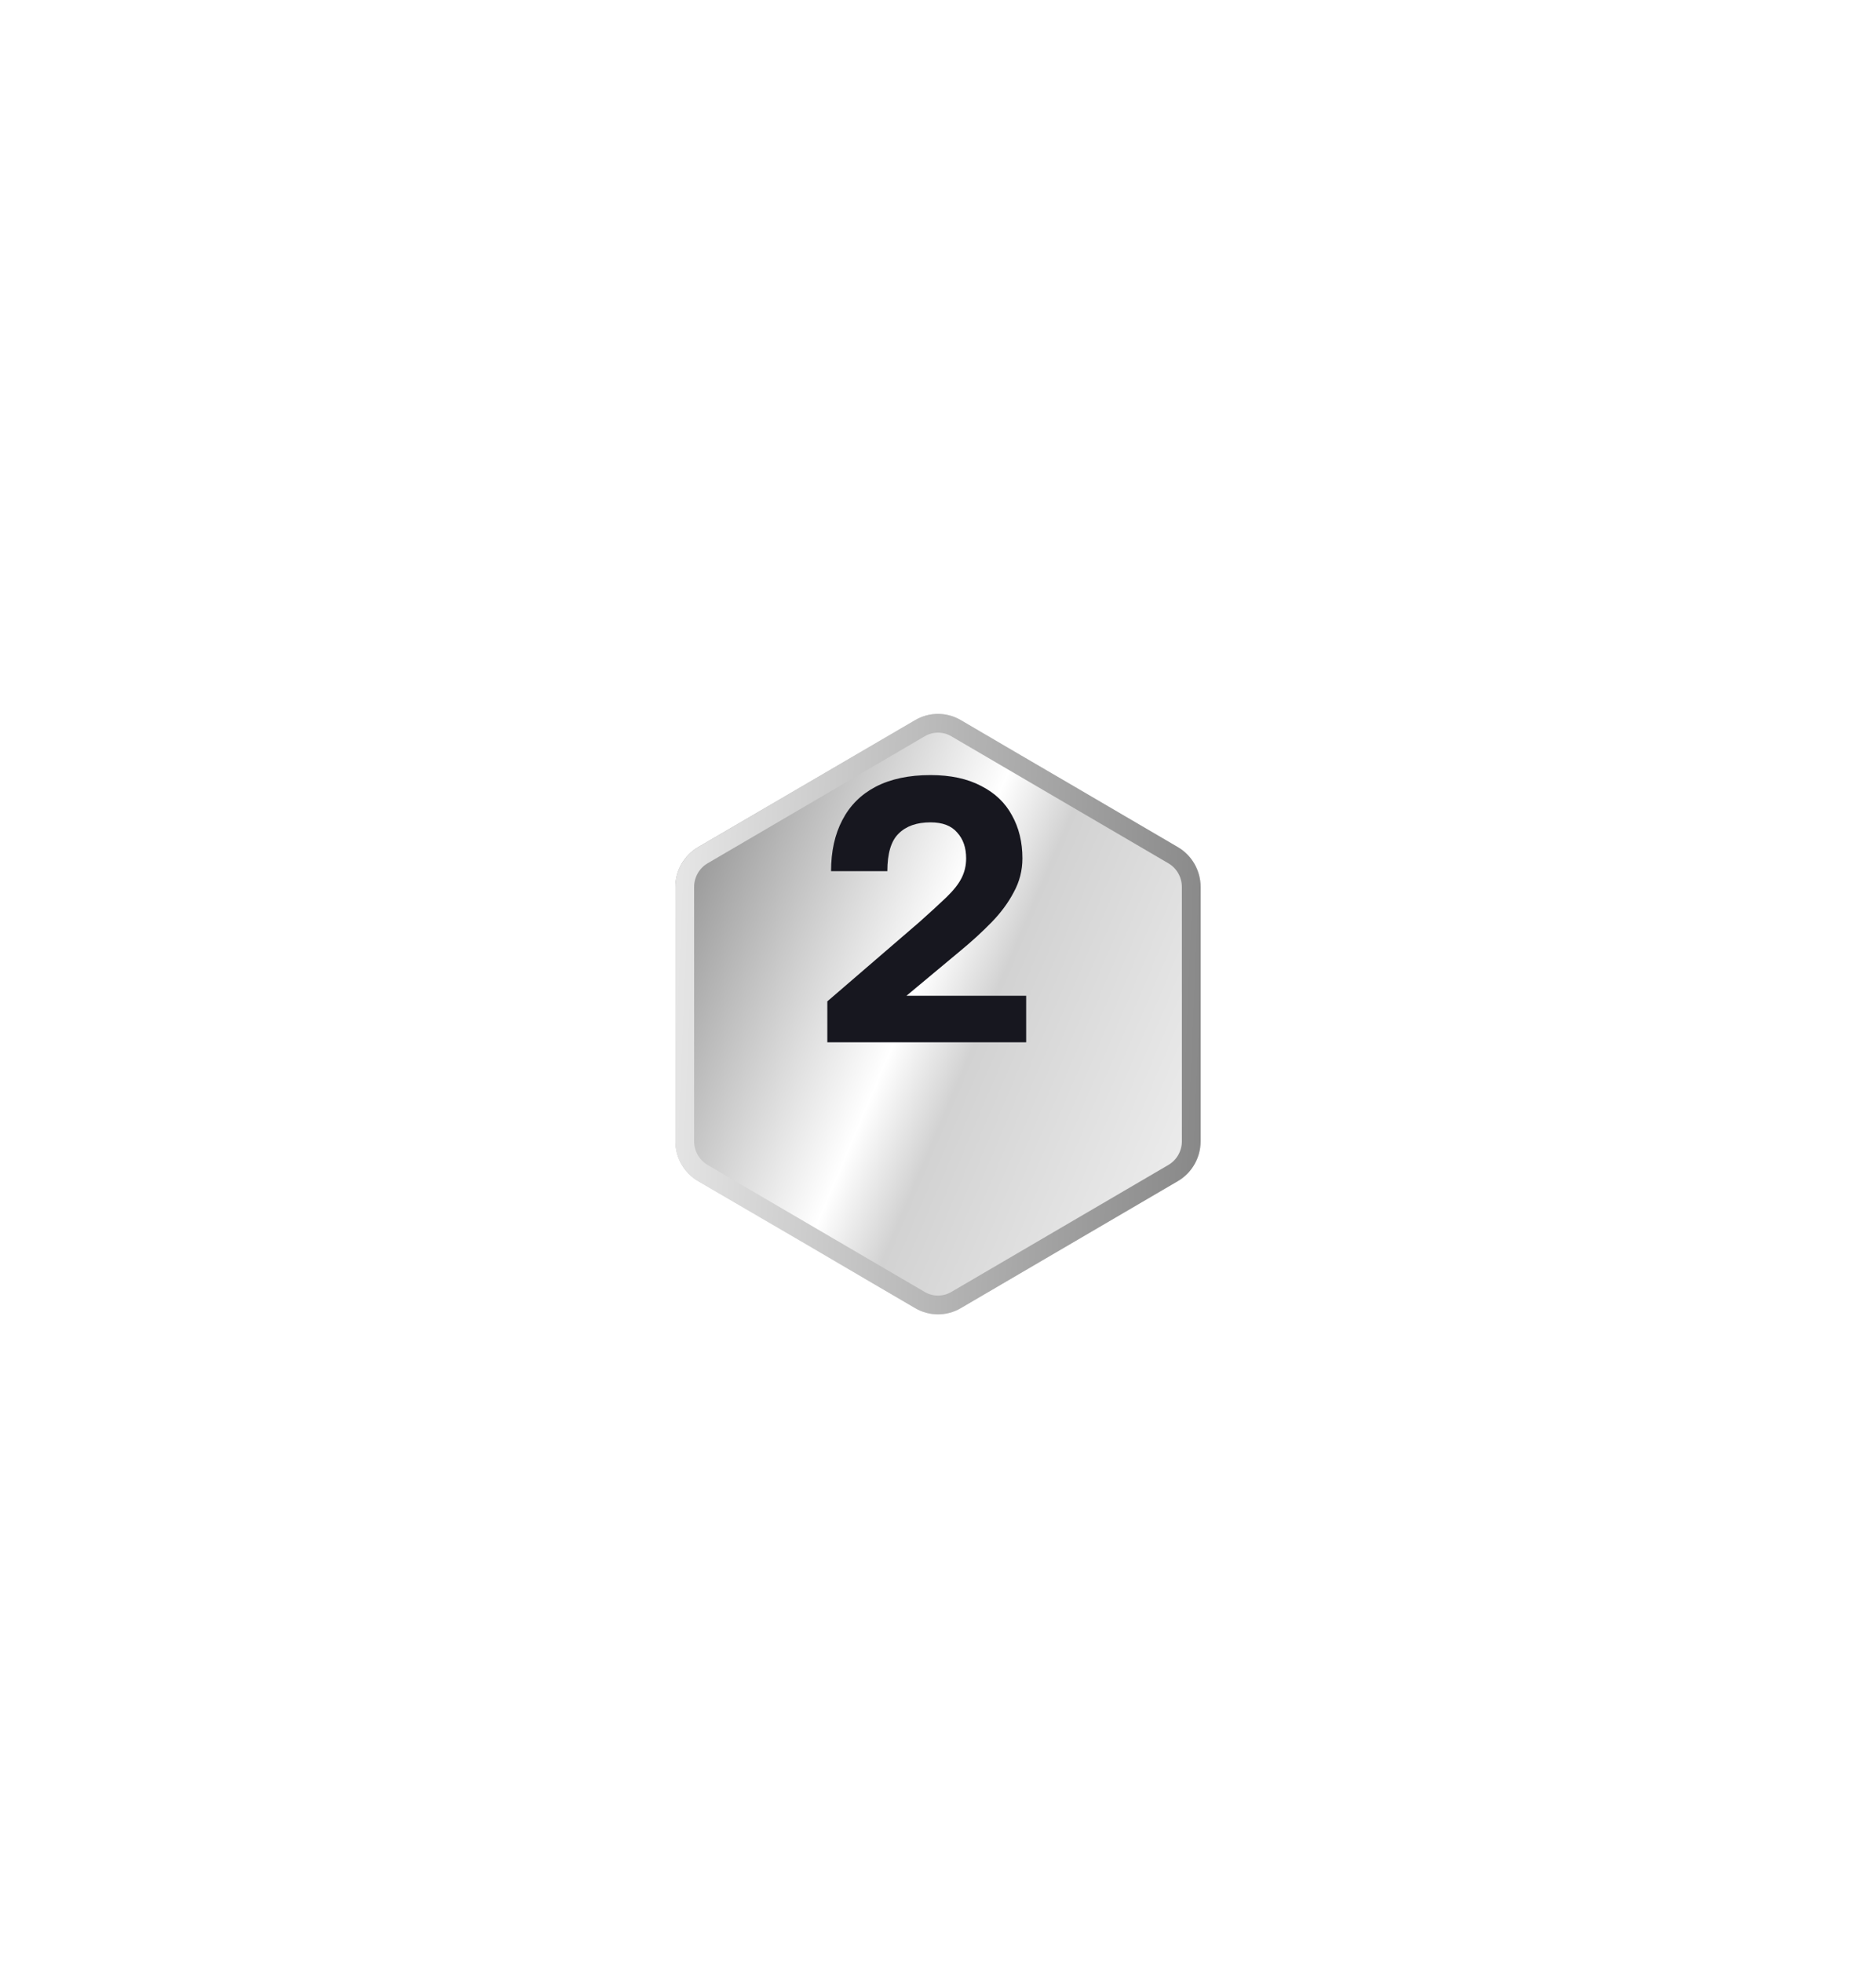 <svg width="88" height="92" viewBox="0 0 88 92" fill="none" xmlns="http://www.w3.org/2000/svg">
<g clip-path="url(#clip0_25_1243)">
<g clip-path="url(#clip1_25_1243)">
<g filter="url(#filter0_ddi_25_1243)">
<path d="M42.933 28.93C43.593 28.543 44.407 28.543 45.067 28.93L55.253 34.889C55.913 35.275 56.32 35.989 56.32 36.761V48.679C56.32 49.451 55.913 50.165 55.253 50.551L45.067 56.51C44.407 56.896 43.593 56.896 42.933 56.51L32.747 50.551C32.087 50.165 31.68 49.451 31.68 48.679V36.761C31.68 35.989 32.087 35.275 32.747 34.889L42.933 28.93Z" fill="url(#paint0_linear_25_1243)"/>
<path d="M43.155 29.309C43.678 29.003 44.322 29.003 44.845 29.309L55.031 35.268C55.555 35.575 55.88 36.143 55.88 36.761V48.679C55.88 49.297 55.555 49.865 55.031 50.172L44.845 56.13C44.322 56.436 43.678 56.436 43.155 56.13L32.969 50.172C32.445 49.865 32.12 49.297 32.12 48.679V36.761C32.12 36.143 32.445 35.575 32.969 35.268L43.155 29.309Z" stroke="url(#paint1_linear_25_1243)" stroke-width="0.88"/>
</g>
<path d="M38.808 48.88V46.962L43.12 43.248C43.66 42.767 44.088 42.374 44.405 42.069C44.733 41.752 44.968 41.453 45.109 41.171C45.25 40.89 45.32 40.585 45.32 40.256C45.32 39.752 45.179 39.347 44.898 39.042C44.628 38.725 44.211 38.566 43.648 38.566C43.003 38.566 42.504 38.742 42.152 39.094C41.8 39.435 41.624 40.021 41.624 40.855H38.984C38.984 39.928 39.16 39.13 39.512 38.461C39.864 37.78 40.386 37.258 41.078 36.895C41.782 36.531 42.639 36.349 43.648 36.349C44.587 36.349 45.379 36.519 46.024 36.859C46.669 37.188 47.15 37.645 47.467 38.232C47.796 38.819 47.96 39.493 47.96 40.256C47.96 40.819 47.825 41.347 47.555 41.84C47.297 42.333 46.951 42.802 46.517 43.248C46.083 43.694 45.596 44.14 45.056 44.586L42.522 46.698H48.136V48.88H38.808Z" fill="#17171F"/>
</g>
</g>
<defs>
<filter id="filter0_ddi_25_1243" x="31.68" y="28.64" width="24.64" height="31.68" filterUnits="userSpaceOnUse" color-interpolation-filters="sRGB">
<feFlood flood-opacity="0" result="BackgroundImageFix"/>
<feColorMatrix in="SourceAlpha" type="matrix" values="0 0 0 0 0 0 0 0 0 0 0 0 0 0 0 0 0 0 127 0" result="hardAlpha"/>
<feOffset dy="0.88"/>
<feComposite in2="hardAlpha" operator="out"/>
<feColorMatrix type="matrix" values="0 0 0 0 0 0 0 0 0 0 0 0 0 0 0 0 0 0 0.05 0"/>
<feBlend mode="normal" in2="BackgroundImageFix" result="effect1_dropShadow_25_1243"/>
<feColorMatrix in="SourceAlpha" type="matrix" values="0 0 0 0 0 0 0 0 0 0 0 0 0 0 0 0 0 0 127 0" result="hardAlpha"/>
<feOffset dy="0.44"/>
<feComposite in2="hardAlpha" operator="out"/>
<feColorMatrix type="matrix" values="0 0 0 0 1 0 0 0 0 1 0 0 0 0 1 0 0 0 0.05 0"/>
<feBlend mode="normal" in2="effect1_dropShadow_25_1243" result="effect2_dropShadow_25_1243"/>
<feBlend mode="normal" in="SourceGraphic" in2="effect2_dropShadow_25_1243" result="shape"/>
<feColorMatrix in="SourceAlpha" type="matrix" values="0 0 0 0 0 0 0 0 0 0 0 0 0 0 0 0 0 0 127 0" result="hardAlpha"/>
<feOffset dy="3.52"/>
<feGaussianBlur stdDeviation="15.84"/>
<feComposite in2="hardAlpha" operator="arithmetic" k2="-1" k3="1"/>
<feColorMatrix type="matrix" values="0 0 0 0 0 0 0 0 0 0 0 0 0 0 0 0 0 0 0.12 0"/>
<feBlend mode="normal" in2="shape" result="effect3_innerShadow_25_1243"/>
</filter>
<linearGradient id="paint0_linear_25_1243" x1="32.446" y1="28.64" x2="70.794" y2="44.869" gradientUnits="userSpaceOnUse">
<stop stop-color="#828282"/>
<stop offset="0.354" stop-color="white"/>
<stop offset="0.438" stop-color="#D2D2D2"/>
<stop offset="0.698" stop-color="#EBEBEB"/>
<stop offset="1" stop-color="#D6D6D6"/>
</linearGradient>
<linearGradient id="paint1_linear_25_1243" x1="31.68" y1="28.64" x2="56.904" y2="29.657" gradientUnits="userSpaceOnUse">
<stop stop-color="#E7E7E7"/>
<stop offset="1" stop-color="#898989"/>
</linearGradient>
<clipPath id="clip0_25_1243">
<rect width="88" height="91.52" fill="white" transform="translate(0 0.48)"/>
</clipPath>
<clipPath id="clip1_25_1243">
<rect width="88" height="91.52" fill="white" transform="translate(0 0.48)"/>
</clipPath>
</defs>
</svg>
